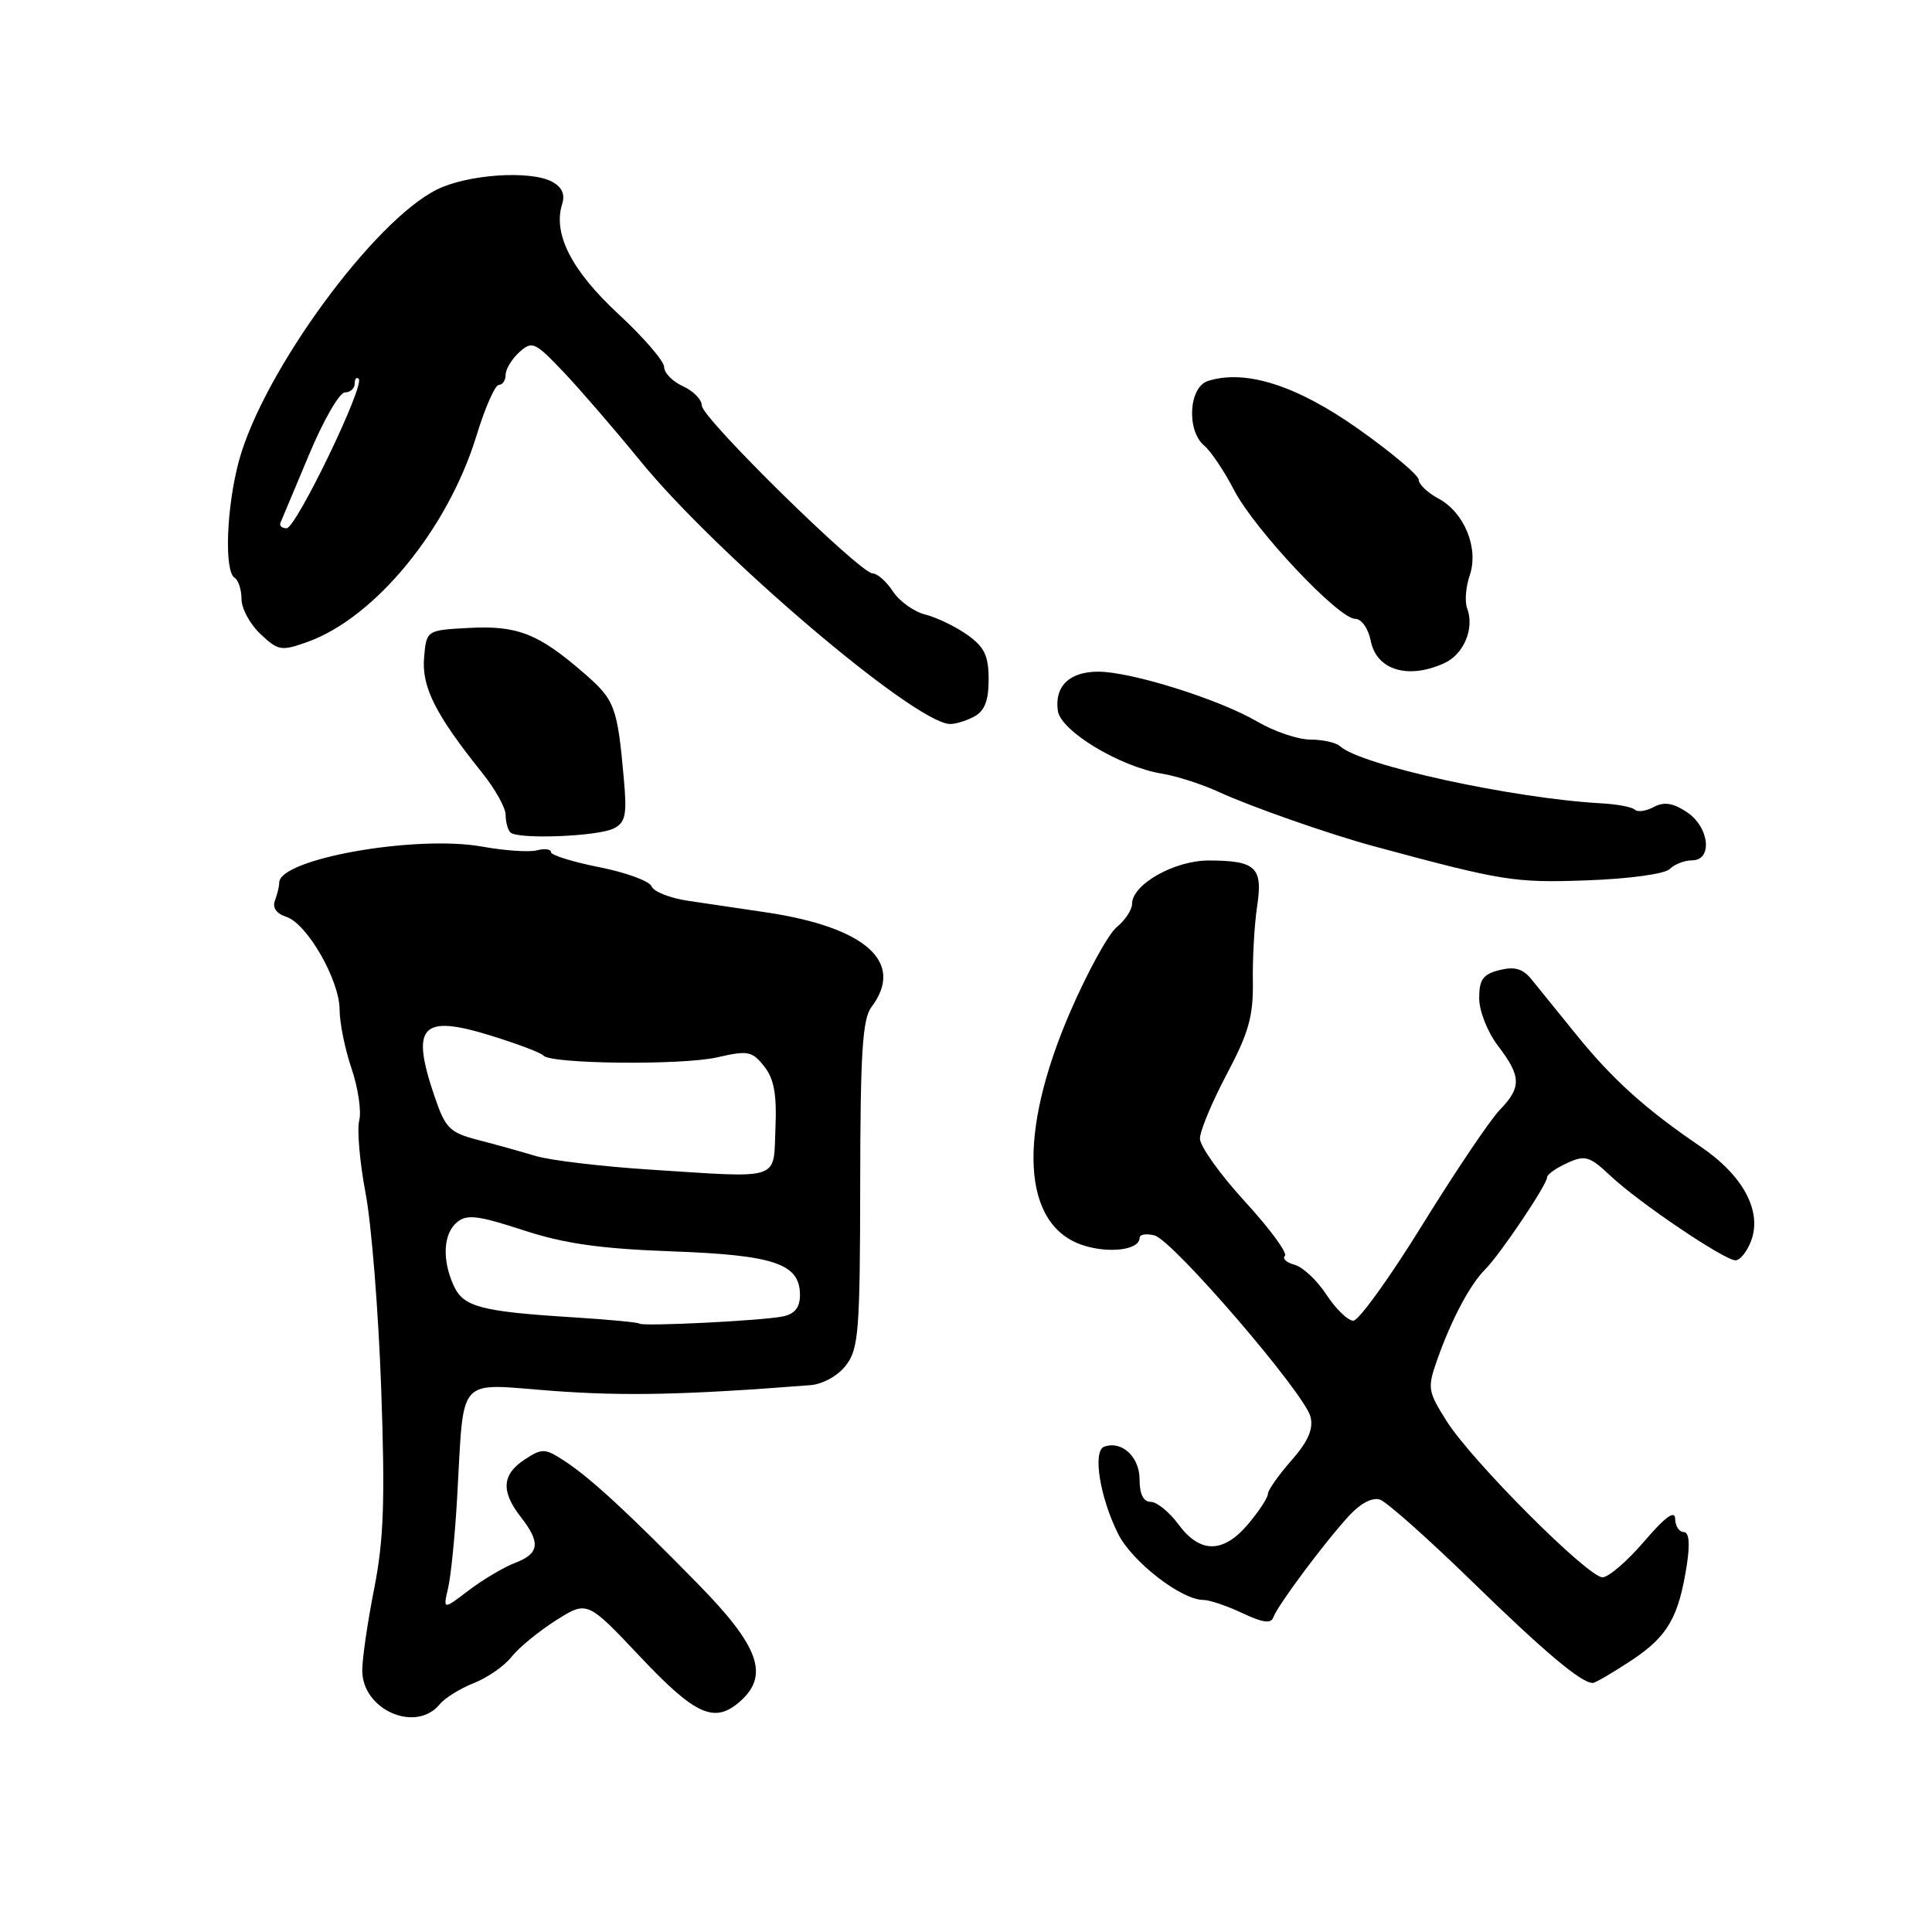 <?xml version="1.0" encoding="UTF-8" standalone="no"?>
<!DOCTYPE svg PUBLIC "-//W3C//DTD SVG 1.1//EN" "http://www.w3.org/Graphics/SVG/1.1/DTD/svg11.dtd" >
<svg xmlns="http://www.w3.org/2000/svg" xmlns:xlink="http://www.w3.org/1999/xlink" version="1.1" viewBox="0 0 256 256">
 <g >
 <path fill="currentColor"
d=" M 58.27 225.82 C 58.95 224.99 60.98 223.73 62.78 223.02 C 64.59 222.31 66.85 220.74 67.80 219.52 C 68.76 218.31 71.40 216.14 73.68 214.70 C 77.81 212.09 77.81 212.09 84.85 219.55 C 92.23 227.37 94.73 228.46 98.17 225.35 C 101.93 221.94 100.54 218.11 92.60 210.00 C 83.19 200.39 78.19 195.79 74.75 193.55 C 72.19 191.89 71.83 191.88 69.50 193.41 C 66.51 195.37 66.36 197.62 69.00 201.00 C 71.67 204.41 71.49 205.86 68.25 207.09 C 66.74 207.67 63.98 209.31 62.11 210.73 C 58.70 213.33 58.70 213.33 59.38 210.41 C 59.75 208.81 60.29 203.45 60.57 198.50 C 61.53 181.95 60.30 183.33 73.25 184.30 C 82.81 185.01 90.91 184.83 107.38 183.54 C 109.04 183.41 111.03 182.30 112.10 180.91 C 113.77 178.74 113.96 176.37 113.98 156.94 C 114.00 139.56 114.28 135.01 115.47 133.44 C 119.94 127.52 114.76 122.87 101.50 120.89 C 98.20 120.40 93.55 119.71 91.17 119.36 C 88.78 119.01 86.61 118.15 86.34 117.45 C 86.08 116.76 82.97 115.61 79.43 114.91 C 75.89 114.21 73.00 113.31 73.00 112.91 C 73.00 112.51 72.17 112.41 71.15 112.67 C 70.13 112.94 66.87 112.72 63.90 112.18 C 55.08 110.60 37.00 113.80 37.00 116.95 C 37.00 117.44 36.74 118.51 36.43 119.33 C 36.07 120.27 36.62 121.06 37.92 121.48 C 40.68 122.35 45.00 129.88 45.00 133.80 C 45.00 135.52 45.71 139.02 46.58 141.58 C 47.45 144.14 47.91 147.24 47.60 148.46 C 47.29 149.69 47.67 154.03 48.44 158.10 C 49.22 162.17 50.15 173.82 50.51 184.00 C 51.04 198.87 50.85 204.07 49.58 210.50 C 48.71 214.90 48.00 219.78 48.00 221.34 C 48.00 226.58 55.12 229.68 58.27 225.82 Z  M 216.22 219.98 C 221.00 216.81 222.45 214.28 223.53 207.25 C 223.95 204.46 223.80 203.00 223.09 203.00 C 222.49 203.00 221.98 202.21 221.97 201.25 C 221.94 200.05 220.64 201.00 217.86 204.25 C 215.62 206.86 213.14 209.00 212.34 209.00 C 210.40 209.00 195.01 193.58 191.69 188.31 C 189.18 184.33 189.12 183.91 190.44 180.17 C 192.33 174.82 194.76 170.24 196.80 168.19 C 198.80 166.19 205.00 156.96 205.00 155.99 C 205.00 155.62 206.19 154.78 207.65 154.11 C 210.04 153.02 210.62 153.19 213.40 155.81 C 217.19 159.37 228.49 167.00 229.97 167.00 C 230.56 167.00 231.49 165.85 232.02 164.45 C 233.52 160.51 231.00 155.78 225.35 151.94 C 218.01 146.95 213.69 143.05 208.87 137.10 C 206.47 134.13 203.80 130.84 202.94 129.78 C 201.79 128.35 200.70 128.04 198.69 128.54 C 196.51 129.09 196.00 129.79 196.00 132.26 C 196.00 133.97 197.10 136.75 198.50 138.59 C 201.59 142.64 201.63 144.08 198.69 147.11 C 197.42 148.43 192.84 155.24 188.50 162.25 C 184.17 169.26 180.04 175.00 179.32 175.00 C 178.61 175.00 177.00 173.45 175.76 171.55 C 174.52 169.66 172.62 167.87 171.54 167.59 C 170.47 167.31 169.89 166.78 170.26 166.41 C 170.63 166.04 168.25 162.80 164.97 159.22 C 161.68 155.64 159.00 151.88 159.00 150.87 C 159.00 149.86 160.60 146.02 162.55 142.34 C 165.45 136.87 166.08 134.65 166.01 130.08 C 165.96 127.01 166.21 122.53 166.57 120.13 C 167.36 114.93 166.43 114.04 160.21 114.02 C 155.64 114.00 150.00 117.18 150.00 119.78 C 150.00 120.55 149.09 121.93 147.98 122.84 C 146.87 123.75 144.11 128.78 141.84 134.00 C 134.77 150.33 135.39 162.33 143.47 164.99 C 146.95 166.14 151.00 165.62 151.00 164.03 C 151.00 163.56 151.89 163.42 152.98 163.70 C 155.42 164.34 172.87 184.62 173.65 187.73 C 174.05 189.35 173.34 190.99 171.11 193.53 C 169.40 195.48 168.00 197.47 168.00 197.96 C 168.00 198.45 166.83 200.23 165.41 201.92 C 162.10 205.85 159.03 205.88 156.16 202.00 C 154.94 200.35 153.28 199.00 152.47 199.00 C 151.51 199.00 151.00 197.98 151.00 196.04 C 151.00 193.04 148.65 190.86 146.32 191.69 C 144.75 192.26 145.73 198.39 148.16 203.25 C 150.01 206.94 156.54 212.00 159.45 212.00 C 160.26 212.00 162.60 212.79 164.63 213.75 C 167.30 215.02 168.43 215.17 168.72 214.31 C 169.23 212.80 175.54 204.33 178.77 200.83 C 180.28 199.19 181.86 198.37 182.86 198.71 C 183.76 199.02 189.22 203.87 195.00 209.50 C 204.69 218.94 209.52 223.00 211.05 223.00 C 211.38 223.00 213.71 221.64 216.22 219.98 Z  M 221.25 115.15 C 221.88 114.52 223.21 114.00 224.20 114.00 C 226.99 114.00 226.50 109.56 223.49 107.59 C 221.66 106.38 220.48 106.21 219.12 106.94 C 218.10 107.48 216.98 107.64 216.63 107.29 C 216.28 106.94 214.30 106.56 212.24 106.45 C 200.40 105.79 180.31 101.40 177.55 98.87 C 177.03 98.39 175.27 98.00 173.64 98.00 C 172.01 98.00 168.84 96.93 166.59 95.61 C 161.52 92.65 149.89 89.00 145.52 89.00 C 141.70 89.00 139.71 90.94 140.17 94.19 C 140.55 96.87 148.43 101.62 154.00 102.52 C 155.93 102.84 159.30 103.92 161.50 104.94 C 165.74 106.89 176.16 110.54 182.00 112.12 C 199.17 116.76 200.67 117.00 210.30 116.65 C 215.88 116.45 220.60 115.80 221.25 115.15 Z  M 81.33 109.77 C 82.89 108.98 83.09 107.97 82.66 103.17 C 81.80 93.62 81.47 92.75 77.42 89.23 C 71.37 83.97 68.59 82.87 62.21 83.20 C 56.50 83.50 56.50 83.50 56.19 87.18 C 55.87 91.05 57.73 94.72 63.88 102.39 C 65.60 104.53 67.00 107.04 67.00 107.97 C 67.00 108.90 67.28 109.95 67.63 110.30 C 68.58 111.25 79.24 110.84 81.33 109.77 Z  M 129.07 94.96 C 130.47 94.21 131.00 92.86 131.00 90.03 C 131.00 86.90 130.45 85.74 128.19 84.13 C 126.64 83.03 124.14 81.82 122.63 81.44 C 121.12 81.06 119.18 79.68 118.33 78.38 C 117.47 77.07 116.26 75.99 115.63 75.98 C 113.93 75.95 93.00 55.40 93.00 53.75 C 93.00 52.96 91.88 51.81 90.50 51.18 C 89.12 50.56 88.00 49.41 88.00 48.63 C 88.00 47.85 85.26 44.68 81.91 41.58 C 75.73 35.85 73.24 30.97 74.49 27.03 C 74.90 25.74 74.46 24.78 73.15 24.08 C 70.27 22.54 62.02 23.09 57.93 25.10 C 49.54 29.22 34.89 49.25 31.68 61.00 C 30.01 67.10 29.68 75.69 31.09 76.56 C 31.59 76.87 32.00 78.14 32.00 79.38 C 32.00 80.63 33.13 82.72 34.52 84.02 C 36.88 86.24 37.28 86.30 40.77 85.05 C 49.73 81.82 59.35 70.08 63.13 57.75 C 64.26 54.04 65.60 51.00 66.10 51.00 C 66.59 51.00 67.00 50.39 67.00 49.65 C 67.00 48.92 67.81 47.57 68.81 46.67 C 70.51 45.14 70.86 45.29 74.65 49.27 C 76.86 51.60 81.42 56.88 84.78 61.00 C 94.94 73.47 121.01 95.66 125.82 95.93 C 126.54 95.97 128.00 95.53 129.07 94.96 Z  M 191.38 87.87 C 193.98 86.69 195.41 83.23 194.40 80.59 C 194.07 79.73 194.22 77.78 194.74 76.26 C 195.98 72.65 194.04 67.89 190.58 66.05 C 189.16 65.28 188.00 64.18 187.99 63.58 C 187.99 62.99 184.39 59.95 179.99 56.84 C 171.83 51.07 165.04 48.90 160.06 50.48 C 157.51 51.29 157.19 57.08 159.58 59.06 C 160.45 59.79 162.22 62.43 163.52 64.94 C 166.23 70.17 177.37 82.00 179.57 82.00 C 180.41 82.00 181.31 83.28 181.64 84.95 C 182.41 88.80 186.59 90.06 191.38 87.87 Z  M 84.71 175.38 C 84.55 175.22 80.67 174.85 76.08 174.56 C 63.71 173.79 61.40 173.18 60.12 170.36 C 58.55 166.91 58.73 163.47 60.56 161.95 C 61.86 160.87 63.34 161.05 69.31 163.00 C 74.78 164.79 79.49 165.46 88.98 165.81 C 102.62 166.30 106.00 167.45 106.00 171.60 C 106.00 173.24 105.32 174.10 103.75 174.43 C 101.03 175.00 85.12 175.79 84.71 175.38 Z  M 86.00 154.97 C 79.67 154.56 72.92 153.75 71.00 153.18 C 69.08 152.60 65.63 151.64 63.34 151.05 C 59.59 150.08 59.02 149.51 57.59 145.31 C 54.39 135.92 55.81 134.38 65.00 137.21 C 68.58 138.32 71.72 139.51 72.00 139.86 C 72.88 140.99 90.33 141.17 95.00 140.11 C 99.10 139.17 99.65 139.27 101.25 141.29 C 102.57 142.94 102.94 145.01 102.75 149.50 C 102.46 156.53 103.73 156.11 86.00 154.97 Z  M 37.17 69.25 C 37.35 68.84 39.05 64.79 40.95 60.25 C 42.84 55.71 44.98 52.00 45.70 52.00 C 46.41 52.00 47.00 51.47 47.00 50.83 C 47.00 50.19 47.24 49.91 47.53 50.20 C 48.38 51.05 39.23 70.00 37.97 70.00 C 37.35 70.00 36.98 69.66 37.17 69.25 Z "/>
</g>
</svg>